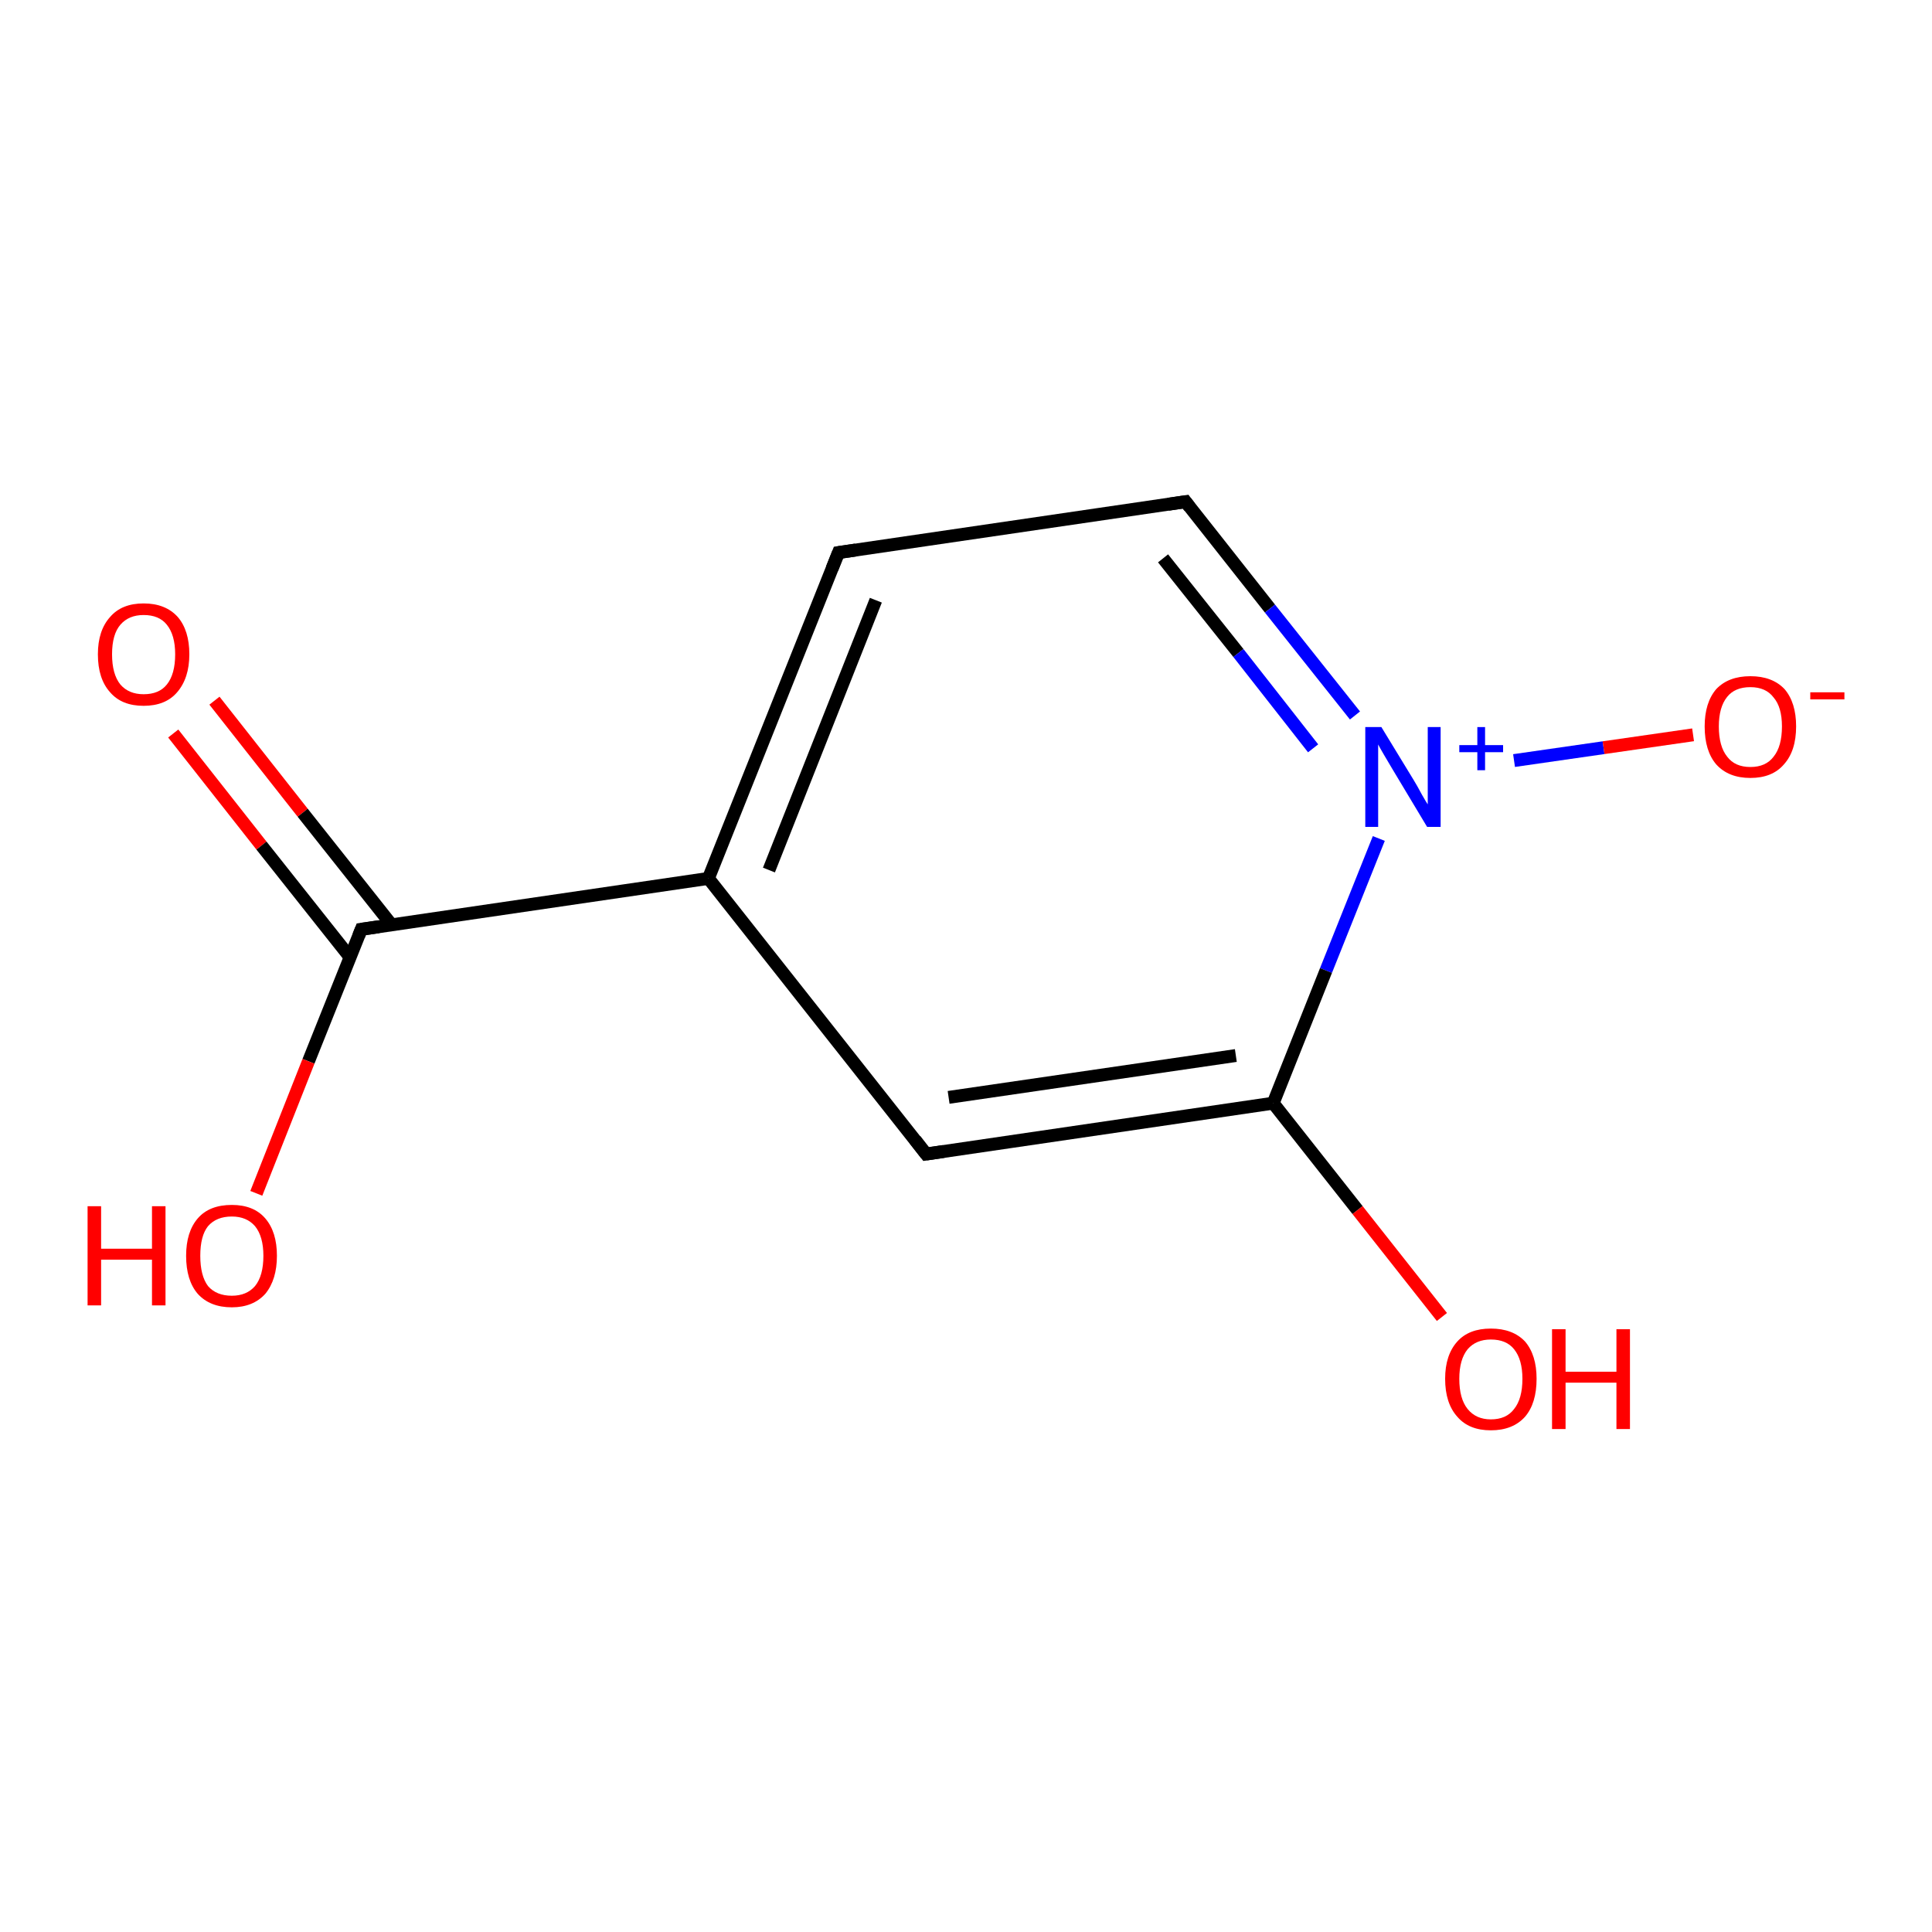 <?xml version='1.0' encoding='iso-8859-1'?>
<svg version='1.1' baseProfile='full'
              xmlns='http://www.w3.org/2000/svg'
                      xmlns:rdkit='http://www.rdkit.org/xml'
                      xmlns:xlink='http://www.w3.org/1999/xlink'
                  xml:space='preserve'
width='300px' height='300px' viewBox='0 0 300 300'>
<!-- END OF HEADER -->
<rect style='opacity:1.0;fill:#FFFFFF;stroke:none' width='300.0' height='300.0' x='0.0' y='0.0'> </rect>
<path class='bond-0 atom-0 atom-1' d='M 33.3,108.8 L 47.0,126.2' style='fill:none;fill-rule:evenodd;stroke:#FF0000;stroke-width:2.0px;stroke-linecap:butt;stroke-linejoin:miter;stroke-opacity:1' />
<path class='bond-0 atom-0 atom-1' d='M 47.0,126.2 L 60.8,143.6' style='fill:none;fill-rule:evenodd;stroke:#000000;stroke-width:2.0px;stroke-linecap:butt;stroke-linejoin:miter;stroke-opacity:1' />
<path class='bond-0 atom-0 atom-1' d='M 26.9,113.9 L 40.6,131.3' style='fill:none;fill-rule:evenodd;stroke:#FF0000;stroke-width:2.0px;stroke-linecap:butt;stroke-linejoin:miter;stroke-opacity:1' />
<path class='bond-0 atom-0 atom-1' d='M 40.6,131.3 L 54.4,148.7' style='fill:none;fill-rule:evenodd;stroke:#000000;stroke-width:2.0px;stroke-linecap:butt;stroke-linejoin:miter;stroke-opacity:1' />
<path class='bond-1 atom-1 atom-2' d='M 56.1,144.3 L 47.9,164.8' style='fill:none;fill-rule:evenodd;stroke:#000000;stroke-width:2.0px;stroke-linecap:butt;stroke-linejoin:miter;stroke-opacity:1' />
<path class='bond-1 atom-1 atom-2' d='M 47.9,164.8 L 39.8,185.3' style='fill:none;fill-rule:evenodd;stroke:#FF0000;stroke-width:2.0px;stroke-linecap:butt;stroke-linejoin:miter;stroke-opacity:1' />
<path class='bond-2 atom-1 atom-3' d='M 56.1,144.3 L 110.0,136.4' style='fill:none;fill-rule:evenodd;stroke:#000000;stroke-width:2.0px;stroke-linecap:butt;stroke-linejoin:miter;stroke-opacity:1' />
<path class='bond-3 atom-3 atom-4' d='M 110.0,136.4 L 130.2,85.8' style='fill:none;fill-rule:evenodd;stroke:#000000;stroke-width:2.0px;stroke-linecap:butt;stroke-linejoin:miter;stroke-opacity:1' />
<path class='bond-3 atom-3 atom-4' d='M 119.4,135.1 L 136.0,93.2' style='fill:none;fill-rule:evenodd;stroke:#000000;stroke-width:2.0px;stroke-linecap:butt;stroke-linejoin:miter;stroke-opacity:1' />
<path class='bond-4 atom-4 atom-5' d='M 130.2,85.8 L 184.1,77.9' style='fill:none;fill-rule:evenodd;stroke:#000000;stroke-width:2.0px;stroke-linecap:butt;stroke-linejoin:miter;stroke-opacity:1' />
<path class='bond-5 atom-5 atom-6' d='M 184.1,77.9 L 197.2,94.5' style='fill:none;fill-rule:evenodd;stroke:#000000;stroke-width:2.0px;stroke-linecap:butt;stroke-linejoin:miter;stroke-opacity:1' />
<path class='bond-5 atom-5 atom-6' d='M 197.2,94.5 L 210.4,111.1' style='fill:none;fill-rule:evenodd;stroke:#0000FF;stroke-width:2.0px;stroke-linecap:butt;stroke-linejoin:miter;stroke-opacity:1' />
<path class='bond-5 atom-5 atom-6' d='M 180.6,86.7 L 192.3,101.4' style='fill:none;fill-rule:evenodd;stroke:#000000;stroke-width:2.0px;stroke-linecap:butt;stroke-linejoin:miter;stroke-opacity:1' />
<path class='bond-5 atom-5 atom-6' d='M 192.3,101.4 L 203.9,116.2' style='fill:none;fill-rule:evenodd;stroke:#0000FF;stroke-width:2.0px;stroke-linecap:butt;stroke-linejoin:miter;stroke-opacity:1' />
<path class='bond-6 atom-6 atom-7' d='M 235.1,118.1 L 249.0,116.1' style='fill:none;fill-rule:evenodd;stroke:#0000FF;stroke-width:2.0px;stroke-linecap:butt;stroke-linejoin:miter;stroke-opacity:1' />
<path class='bond-6 atom-6 atom-7' d='M 249.0,116.1 L 262.9,114.1' style='fill:none;fill-rule:evenodd;stroke:#FF0000;stroke-width:2.0px;stroke-linecap:butt;stroke-linejoin:miter;stroke-opacity:1' />
<path class='bond-7 atom-6 atom-8' d='M 214.1,130.2 L 205.9,150.7' style='fill:none;fill-rule:evenodd;stroke:#0000FF;stroke-width:2.0px;stroke-linecap:butt;stroke-linejoin:miter;stroke-opacity:1' />
<path class='bond-7 atom-6 atom-8' d='M 205.9,150.7 L 197.7,171.3' style='fill:none;fill-rule:evenodd;stroke:#000000;stroke-width:2.0px;stroke-linecap:butt;stroke-linejoin:miter;stroke-opacity:1' />
<path class='bond-8 atom-8 atom-9' d='M 197.7,171.3 L 210.8,187.9' style='fill:none;fill-rule:evenodd;stroke:#000000;stroke-width:2.0px;stroke-linecap:butt;stroke-linejoin:miter;stroke-opacity:1' />
<path class='bond-8 atom-8 atom-9' d='M 210.8,187.9 L 223.9,204.5' style='fill:none;fill-rule:evenodd;stroke:#FF0000;stroke-width:2.0px;stroke-linecap:butt;stroke-linejoin:miter;stroke-opacity:1' />
<path class='bond-9 atom-8 atom-10' d='M 197.7,171.3 L 143.8,179.2' style='fill:none;fill-rule:evenodd;stroke:#000000;stroke-width:2.0px;stroke-linecap:butt;stroke-linejoin:miter;stroke-opacity:1' />
<path class='bond-9 atom-8 atom-10' d='M 191.9,163.9 L 147.3,170.4' style='fill:none;fill-rule:evenodd;stroke:#000000;stroke-width:2.0px;stroke-linecap:butt;stroke-linejoin:miter;stroke-opacity:1' />
<path class='bond-10 atom-10 atom-3' d='M 143.8,179.2 L 110.0,136.4' style='fill:none;fill-rule:evenodd;stroke:#000000;stroke-width:2.0px;stroke-linecap:butt;stroke-linejoin:miter;stroke-opacity:1' />
<path d='M 55.7,145.3 L 56.1,144.3 L 58.8,143.9' style='fill:none;stroke:#000000;stroke-width:2.0px;stroke-linecap:butt;stroke-linejoin:miter;stroke-opacity:1;' />
<path d='M 129.2,88.3 L 130.2,85.8 L 132.9,85.4' style='fill:none;stroke:#000000;stroke-width:2.0px;stroke-linecap:butt;stroke-linejoin:miter;stroke-opacity:1;' />
<path d='M 181.4,78.3 L 184.1,77.9 L 184.7,78.7' style='fill:none;stroke:#000000;stroke-width:2.0px;stroke-linecap:butt;stroke-linejoin:miter;stroke-opacity:1;' />
<path d='M 146.5,178.8 L 143.8,179.2 L 142.1,177.0' style='fill:none;stroke:#000000;stroke-width:2.0px;stroke-linecap:butt;stroke-linejoin:miter;stroke-opacity:1;' />
<path class='atom-0' d='M 15.2 101.6
Q 15.2 97.9, 17.1 95.8
Q 18.9 93.7, 22.3 93.7
Q 25.7 93.7, 27.6 95.8
Q 29.4 97.9, 29.4 101.6
Q 29.4 105.3, 27.5 107.5
Q 25.7 109.6, 22.3 109.6
Q 18.9 109.6, 17.1 107.5
Q 15.2 105.4, 15.2 101.6
M 22.3 107.8
Q 24.7 107.8, 25.9 106.3
Q 27.2 104.7, 27.2 101.6
Q 27.2 98.6, 25.9 97.0
Q 24.7 95.5, 22.3 95.5
Q 20.0 95.5, 18.7 97.0
Q 17.4 98.5, 17.4 101.6
Q 17.4 104.7, 18.7 106.3
Q 20.0 107.8, 22.3 107.8
' fill='#FF0000'/>
<path class='atom-2' d='M 13.6 187.3
L 15.7 187.3
L 15.7 193.9
L 23.6 193.9
L 23.6 187.3
L 25.7 187.3
L 25.7 202.7
L 23.6 202.7
L 23.6 195.6
L 15.7 195.6
L 15.7 202.7
L 13.6 202.7
L 13.6 187.3
' fill='#FF0000'/>
<path class='atom-2' d='M 28.9 195.0
Q 28.9 191.3, 30.7 189.2
Q 32.5 187.1, 36.0 187.1
Q 39.4 187.1, 41.2 189.2
Q 43.0 191.3, 43.0 195.0
Q 43.0 198.7, 41.2 200.9
Q 39.3 203.0, 36.0 203.0
Q 32.6 203.0, 30.7 200.9
Q 28.9 198.8, 28.9 195.0
M 36.0 201.2
Q 38.3 201.2, 39.6 199.7
Q 40.9 198.1, 40.9 195.0
Q 40.9 192.0, 39.6 190.4
Q 38.3 188.9, 36.0 188.9
Q 33.6 188.9, 32.3 190.4
Q 31.1 191.9, 31.1 195.0
Q 31.1 198.1, 32.3 199.7
Q 33.6 201.2, 36.0 201.2
' fill='#FF0000'/>
<path class='atom-6' d='M 214.5 112.9
L 219.5 121.1
Q 220.0 121.9, 220.8 123.4
Q 221.6 124.8, 221.7 124.9
L 221.7 112.9
L 223.7 112.9
L 223.7 128.4
L 221.6 128.4
L 216.2 119.4
Q 215.6 118.4, 214.9 117.2
Q 214.2 116.0, 214.0 115.6
L 214.0 128.4
L 212.0 128.4
L 212.0 112.9
L 214.5 112.9
' fill='#0000FF'/>
<path class='atom-6' d='M 226.6 115.7
L 229.4 115.7
L 229.4 112.9
L 230.6 112.9
L 230.6 115.7
L 233.4 115.7
L 233.4 116.8
L 230.6 116.8
L 230.6 119.6
L 229.4 119.6
L 229.4 116.8
L 226.6 116.8
L 226.6 115.7
' fill='#0000FF'/>
<path class='atom-7' d='M 264.7 112.8
Q 264.7 109.1, 266.5 107.0
Q 268.4 105.0, 271.8 105.0
Q 275.2 105.0, 277.1 107.0
Q 278.9 109.1, 278.9 112.8
Q 278.9 116.6, 277.0 118.7
Q 275.2 120.8, 271.8 120.8
Q 268.4 120.8, 266.5 118.7
Q 264.7 116.6, 264.7 112.8
M 271.8 119.1
Q 274.2 119.1, 275.4 117.5
Q 276.7 115.9, 276.7 112.8
Q 276.7 109.8, 275.4 108.3
Q 274.2 106.7, 271.8 106.7
Q 269.4 106.7, 268.2 108.2
Q 266.9 109.8, 266.9 112.8
Q 266.9 115.9, 268.2 117.5
Q 269.4 119.1, 271.8 119.1
' fill='#FF0000'/>
<path class='atom-7' d='M 281.1 107.5
L 286.4 107.5
L 286.4 108.6
L 281.1 108.6
L 281.1 107.5
' fill='#FF0000'/>
<path class='atom-9' d='M 224.4 214.1
Q 224.4 210.4, 226.3 208.3
Q 228.1 206.3, 231.5 206.3
Q 234.9 206.3, 236.8 208.3
Q 238.6 210.4, 238.6 214.1
Q 238.6 217.9, 236.8 220.0
Q 234.9 222.1, 231.5 222.1
Q 228.1 222.1, 226.3 220.0
Q 224.4 217.9, 224.4 214.1
M 231.5 220.4
Q 233.9 220.4, 235.1 218.8
Q 236.4 217.2, 236.4 214.1
Q 236.4 211.1, 235.1 209.5
Q 233.9 208.0, 231.5 208.0
Q 229.2 208.0, 227.9 209.5
Q 226.6 211.1, 226.6 214.1
Q 226.6 217.2, 227.9 218.8
Q 229.2 220.4, 231.5 220.4
' fill='#FF0000'/>
<path class='atom-9' d='M 241.0 206.4
L 243.1 206.4
L 243.1 213.0
L 251.0 213.0
L 251.0 206.4
L 253.1 206.4
L 253.1 221.9
L 251.0 221.9
L 251.0 214.7
L 243.1 214.7
L 243.1 221.9
L 241.0 221.9
L 241.0 206.4
' fill='#FF0000'/>
</svg>
